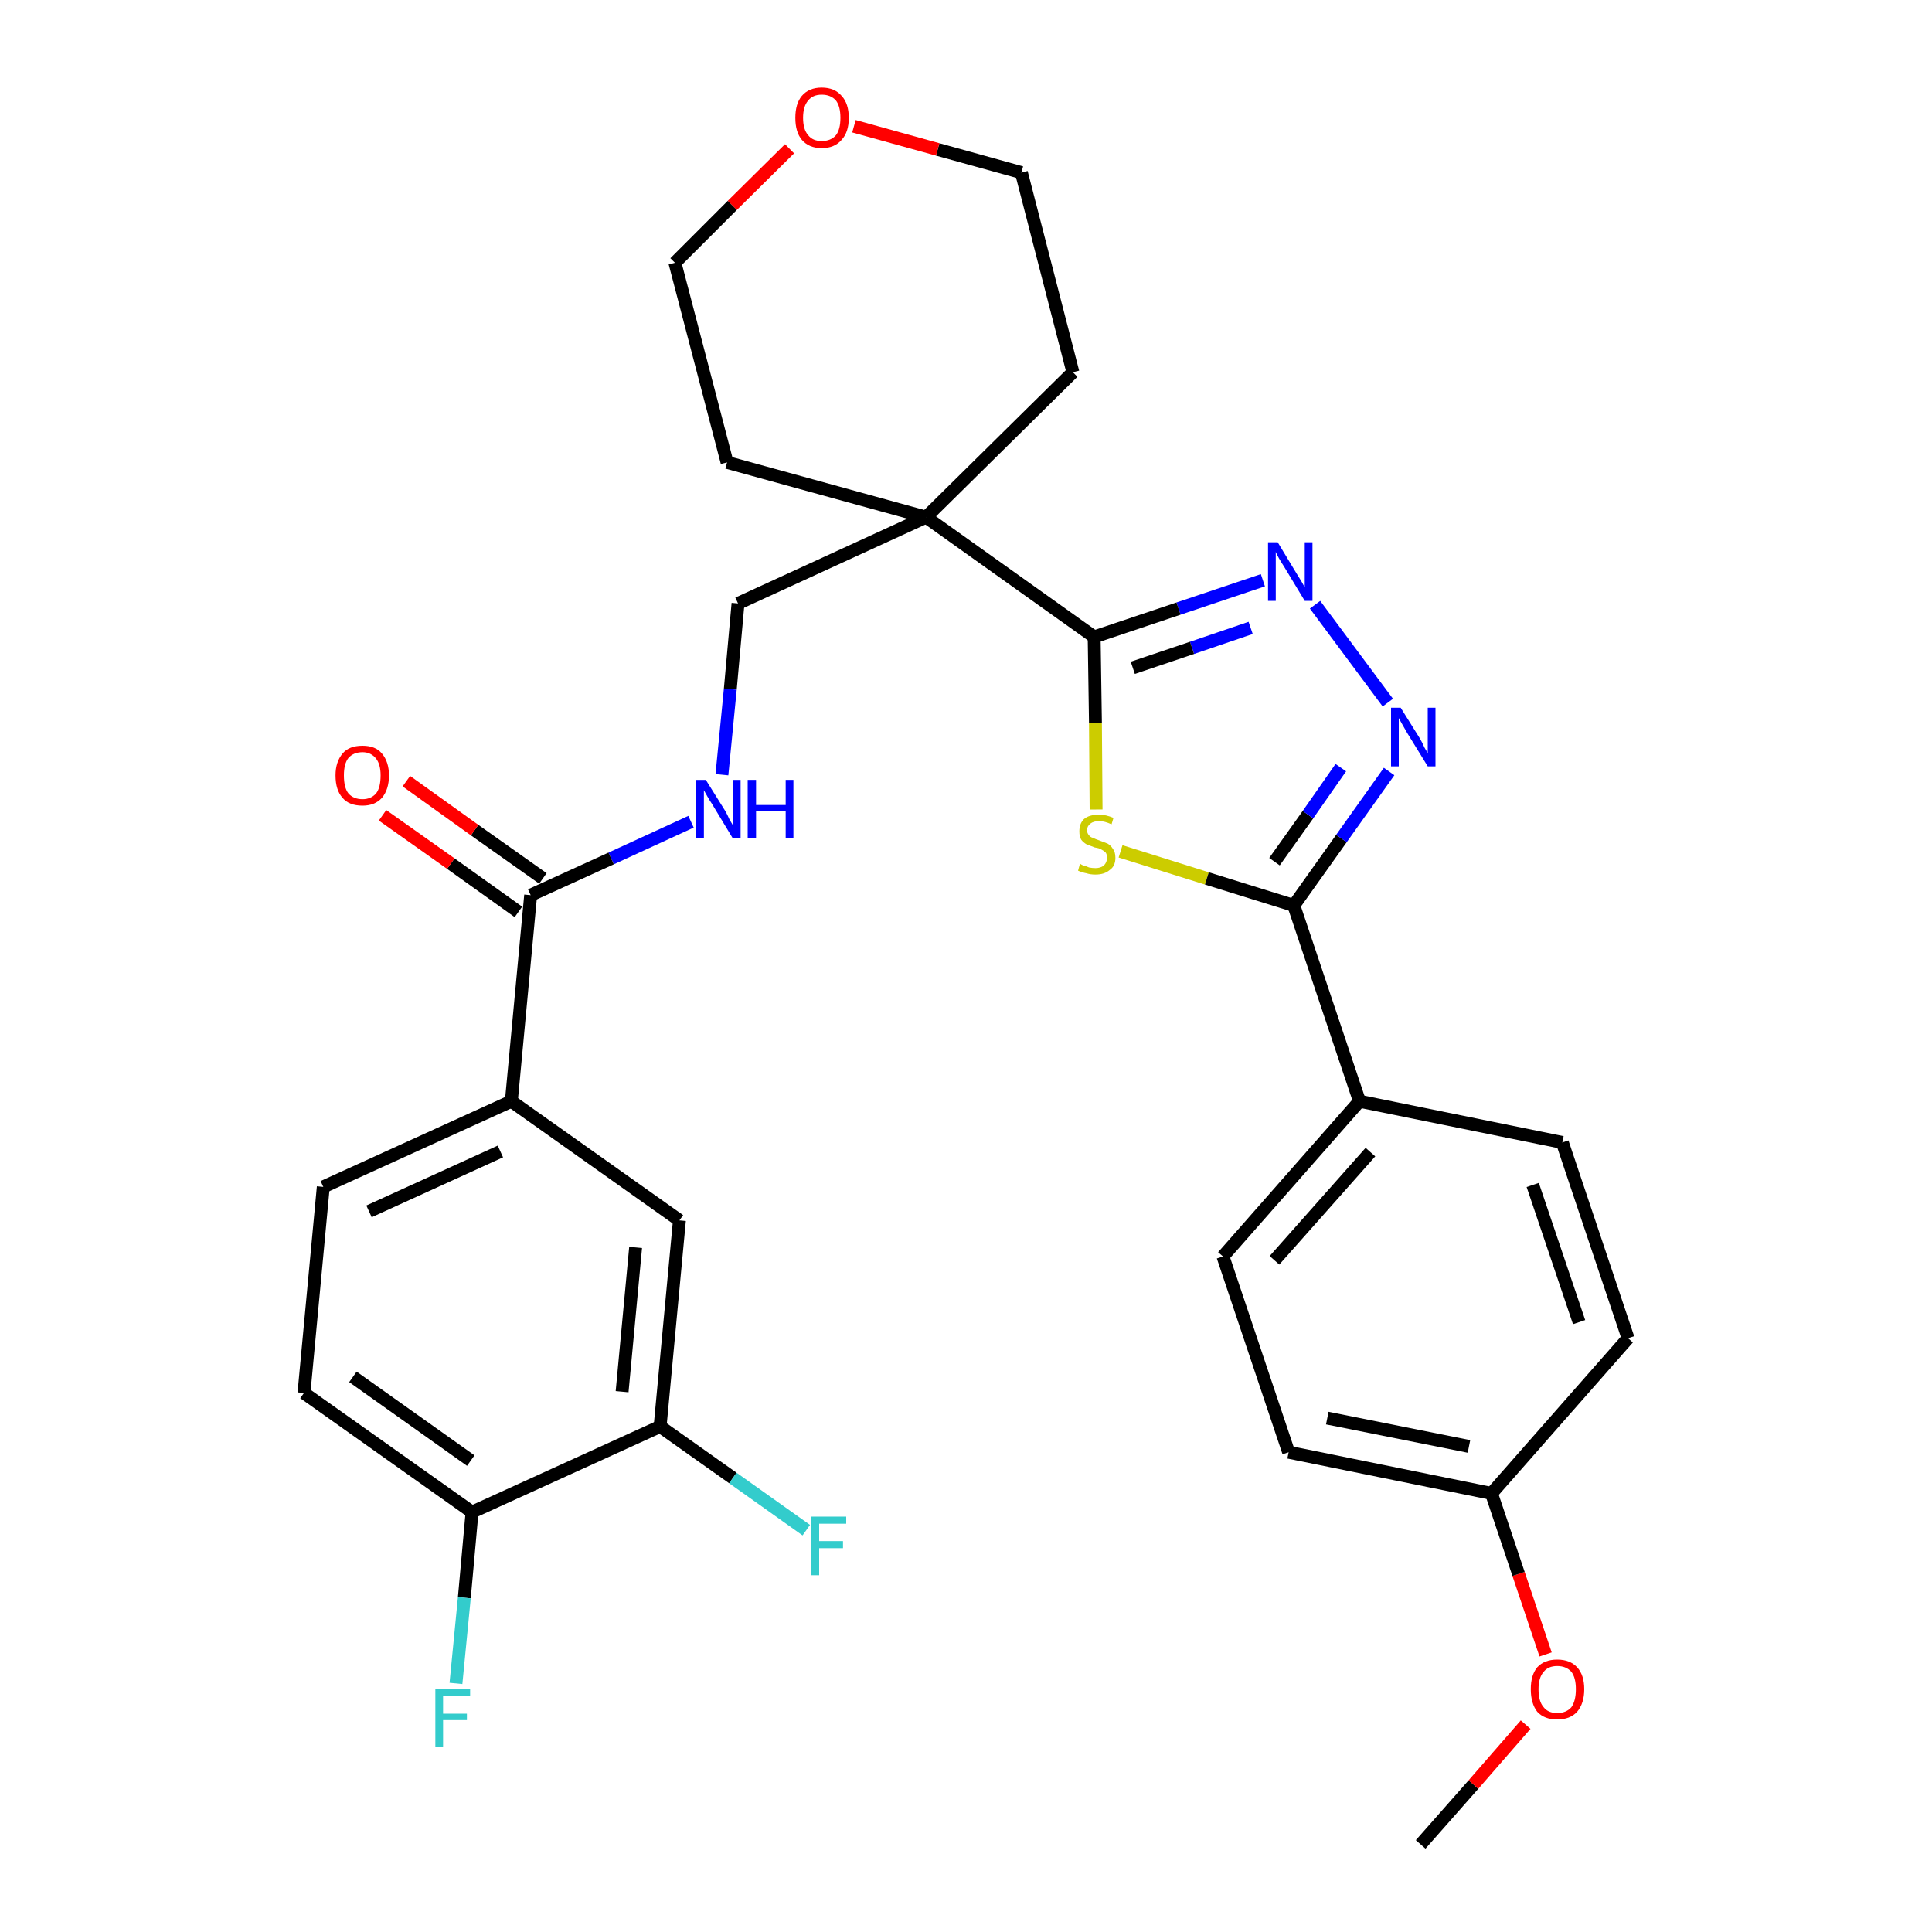 <?xml version='1.0' encoding='iso-8859-1'?>
<svg version='1.1' baseProfile='full'
              xmlns='http://www.w3.org/2000/svg'
                      xmlns:rdkit='http://www.rdkit.org/xml'
                      xmlns:xlink='http://www.w3.org/1999/xlink'
                  xml:space='preserve'
width='300px' height='300px' viewBox='0 0 300 300'>
<!-- END OF HEADER -->
<path class='bond-0 atom-0 atom-1' d='M 220.6,286.4 L 228.8,277.1' style='fill:none;fill-rule:evenodd;stroke:#000000;stroke-width:2.0px;stroke-linecap:butt;stroke-linejoin:miter;stroke-opacity:1' />
<path class='bond-0 atom-0 atom-1' d='M 228.8,277.1 L 236.9,267.8' style='fill:none;fill-rule:evenodd;stroke:#FF0000;stroke-width:2.0px;stroke-linecap:butt;stroke-linejoin:miter;stroke-opacity:1' />
<path class='bond-1 atom-1 atom-2' d='M 240.0,256.9 L 235.8,244.4' style='fill:none;fill-rule:evenodd;stroke:#FF0000;stroke-width:2.0px;stroke-linecap:butt;stroke-linejoin:miter;stroke-opacity:1' />
<path class='bond-1 atom-1 atom-2' d='M 235.8,244.4 L 231.6,231.9' style='fill:none;fill-rule:evenodd;stroke:#000000;stroke-width:2.0px;stroke-linecap:butt;stroke-linejoin:miter;stroke-opacity:1' />
<path class='bond-2 atom-2 atom-3' d='M 231.6,231.9 L 200.1,225.5' style='fill:none;fill-rule:evenodd;stroke:#000000;stroke-width:2.0px;stroke-linecap:butt;stroke-linejoin:miter;stroke-opacity:1' />
<path class='bond-2 atom-2 atom-3' d='M 228.1,224.6 L 206.1,220.2' style='fill:none;fill-rule:evenodd;stroke:#000000;stroke-width:2.0px;stroke-linecap:butt;stroke-linejoin:miter;stroke-opacity:1' />
<path class='bond-30 atom-30 atom-2' d='M 252.8,207.8 L 231.6,231.9' style='fill:none;fill-rule:evenodd;stroke:#000000;stroke-width:2.0px;stroke-linecap:butt;stroke-linejoin:miter;stroke-opacity:1' />
<path class='bond-3 atom-3 atom-4' d='M 200.1,225.5 L 189.9,195.1' style='fill:none;fill-rule:evenodd;stroke:#000000;stroke-width:2.0px;stroke-linecap:butt;stroke-linejoin:miter;stroke-opacity:1' />
<path class='bond-4 atom-4 atom-5' d='M 189.9,195.1 L 211.1,171.0' style='fill:none;fill-rule:evenodd;stroke:#000000;stroke-width:2.0px;stroke-linecap:butt;stroke-linejoin:miter;stroke-opacity:1' />
<path class='bond-4 atom-4 atom-5' d='M 197.9,195.7 L 212.8,178.9' style='fill:none;fill-rule:evenodd;stroke:#000000;stroke-width:2.0px;stroke-linecap:butt;stroke-linejoin:miter;stroke-opacity:1' />
<path class='bond-5 atom-5 atom-6' d='M 211.1,171.0 L 200.9,140.6' style='fill:none;fill-rule:evenodd;stroke:#000000;stroke-width:2.0px;stroke-linecap:butt;stroke-linejoin:miter;stroke-opacity:1' />
<path class='bond-28 atom-5 atom-29' d='M 211.1,171.0 L 242.6,177.4' style='fill:none;fill-rule:evenodd;stroke:#000000;stroke-width:2.0px;stroke-linecap:butt;stroke-linejoin:miter;stroke-opacity:1' />
<path class='bond-6 atom-6 atom-7' d='M 200.9,140.6 L 208.3,130.2' style='fill:none;fill-rule:evenodd;stroke:#000000;stroke-width:2.0px;stroke-linecap:butt;stroke-linejoin:miter;stroke-opacity:1' />
<path class='bond-6 atom-6 atom-7' d='M 208.3,130.2 L 215.7,119.8' style='fill:none;fill-rule:evenodd;stroke:#0000FF;stroke-width:2.0px;stroke-linecap:butt;stroke-linejoin:miter;stroke-opacity:1' />
<path class='bond-6 atom-6 atom-7' d='M 197.9,133.8 L 203.1,126.5' style='fill:none;fill-rule:evenodd;stroke:#000000;stroke-width:2.0px;stroke-linecap:butt;stroke-linejoin:miter;stroke-opacity:1' />
<path class='bond-6 atom-6 atom-7' d='M 203.1,126.5 L 208.2,119.2' style='fill:none;fill-rule:evenodd;stroke:#0000FF;stroke-width:2.0px;stroke-linecap:butt;stroke-linejoin:miter;stroke-opacity:1' />
<path class='bond-31 atom-28 atom-6' d='M 174.0,132.2 L 187.4,136.4' style='fill:none;fill-rule:evenodd;stroke:#CCCC00;stroke-width:2.0px;stroke-linecap:butt;stroke-linejoin:miter;stroke-opacity:1' />
<path class='bond-31 atom-28 atom-6' d='M 187.4,136.4 L 200.9,140.6' style='fill:none;fill-rule:evenodd;stroke:#000000;stroke-width:2.0px;stroke-linecap:butt;stroke-linejoin:miter;stroke-opacity:1' />
<path class='bond-7 atom-7 atom-8' d='M 215.5,109.1 L 204.2,93.9' style='fill:none;fill-rule:evenodd;stroke:#0000FF;stroke-width:2.0px;stroke-linecap:butt;stroke-linejoin:miter;stroke-opacity:1' />
<path class='bond-8 atom-8 atom-9' d='M 196.1,90.1 L 183.0,94.5' style='fill:none;fill-rule:evenodd;stroke:#0000FF;stroke-width:2.0px;stroke-linecap:butt;stroke-linejoin:miter;stroke-opacity:1' />
<path class='bond-8 atom-8 atom-9' d='M 183.0,94.5 L 169.9,98.9' style='fill:none;fill-rule:evenodd;stroke:#000000;stroke-width:2.0px;stroke-linecap:butt;stroke-linejoin:miter;stroke-opacity:1' />
<path class='bond-8 atom-8 atom-9' d='M 194.2,97.5 L 185.1,100.6' style='fill:none;fill-rule:evenodd;stroke:#0000FF;stroke-width:2.0px;stroke-linecap:butt;stroke-linejoin:miter;stroke-opacity:1' />
<path class='bond-8 atom-8 atom-9' d='M 185.1,100.6 L 175.9,103.7' style='fill:none;fill-rule:evenodd;stroke:#000000;stroke-width:2.0px;stroke-linecap:butt;stroke-linejoin:miter;stroke-opacity:1' />
<path class='bond-9 atom-9 atom-10' d='M 169.9,98.9 L 143.8,80.3' style='fill:none;fill-rule:evenodd;stroke:#000000;stroke-width:2.0px;stroke-linecap:butt;stroke-linejoin:miter;stroke-opacity:1' />
<path class='bond-27 atom-9 atom-28' d='M 169.9,98.9 L 170.1,112.3' style='fill:none;fill-rule:evenodd;stroke:#000000;stroke-width:2.0px;stroke-linecap:butt;stroke-linejoin:miter;stroke-opacity:1' />
<path class='bond-27 atom-9 atom-28' d='M 170.1,112.3 L 170.2,125.7' style='fill:none;fill-rule:evenodd;stroke:#CCCC00;stroke-width:2.0px;stroke-linecap:butt;stroke-linejoin:miter;stroke-opacity:1' />
<path class='bond-10 atom-10 atom-11' d='M 143.8,80.3 L 114.6,93.7' style='fill:none;fill-rule:evenodd;stroke:#000000;stroke-width:2.0px;stroke-linecap:butt;stroke-linejoin:miter;stroke-opacity:1' />
<path class='bond-22 atom-10 atom-23' d='M 143.8,80.3 L 166.6,57.8' style='fill:none;fill-rule:evenodd;stroke:#000000;stroke-width:2.0px;stroke-linecap:butt;stroke-linejoin:miter;stroke-opacity:1' />
<path class='bond-32 atom-27 atom-10' d='M 112.9,71.8 L 143.8,80.3' style='fill:none;fill-rule:evenodd;stroke:#000000;stroke-width:2.0px;stroke-linecap:butt;stroke-linejoin:miter;stroke-opacity:1' />
<path class='bond-11 atom-11 atom-12' d='M 114.6,93.7 L 113.4,107.0' style='fill:none;fill-rule:evenodd;stroke:#000000;stroke-width:2.0px;stroke-linecap:butt;stroke-linejoin:miter;stroke-opacity:1' />
<path class='bond-11 atom-11 atom-12' d='M 113.4,107.0 L 112.1,120.3' style='fill:none;fill-rule:evenodd;stroke:#0000FF;stroke-width:2.0px;stroke-linecap:butt;stroke-linejoin:miter;stroke-opacity:1' />
<path class='bond-12 atom-12 atom-13' d='M 107.3,127.6 L 94.9,133.3' style='fill:none;fill-rule:evenodd;stroke:#0000FF;stroke-width:2.0px;stroke-linecap:butt;stroke-linejoin:miter;stroke-opacity:1' />
<path class='bond-12 atom-12 atom-13' d='M 94.9,133.3 L 82.4,139.0' style='fill:none;fill-rule:evenodd;stroke:#000000;stroke-width:2.0px;stroke-linecap:butt;stroke-linejoin:miter;stroke-opacity:1' />
<path class='bond-13 atom-13 atom-14' d='M 84.3,136.4 L 73.7,128.9' style='fill:none;fill-rule:evenodd;stroke:#000000;stroke-width:2.0px;stroke-linecap:butt;stroke-linejoin:miter;stroke-opacity:1' />
<path class='bond-13 atom-13 atom-14' d='M 73.7,128.9 L 63.1,121.3' style='fill:none;fill-rule:evenodd;stroke:#FF0000;stroke-width:2.0px;stroke-linecap:butt;stroke-linejoin:miter;stroke-opacity:1' />
<path class='bond-13 atom-13 atom-14' d='M 80.5,141.6 L 70.0,134.1' style='fill:none;fill-rule:evenodd;stroke:#000000;stroke-width:2.0px;stroke-linecap:butt;stroke-linejoin:miter;stroke-opacity:1' />
<path class='bond-13 atom-13 atom-14' d='M 70.0,134.1 L 59.4,126.6' style='fill:none;fill-rule:evenodd;stroke:#FF0000;stroke-width:2.0px;stroke-linecap:butt;stroke-linejoin:miter;stroke-opacity:1' />
<path class='bond-14 atom-13 atom-15' d='M 82.4,139.0 L 79.4,171.0' style='fill:none;fill-rule:evenodd;stroke:#000000;stroke-width:2.0px;stroke-linecap:butt;stroke-linejoin:miter;stroke-opacity:1' />
<path class='bond-15 atom-15 atom-16' d='M 79.4,171.0 L 50.2,184.3' style='fill:none;fill-rule:evenodd;stroke:#000000;stroke-width:2.0px;stroke-linecap:butt;stroke-linejoin:miter;stroke-opacity:1' />
<path class='bond-15 atom-15 atom-16' d='M 77.7,178.8 L 57.3,188.1' style='fill:none;fill-rule:evenodd;stroke:#000000;stroke-width:2.0px;stroke-linecap:butt;stroke-linejoin:miter;stroke-opacity:1' />
<path class='bond-33 atom-22 atom-15' d='M 105.5,189.5 L 79.4,171.0' style='fill:none;fill-rule:evenodd;stroke:#000000;stroke-width:2.0px;stroke-linecap:butt;stroke-linejoin:miter;stroke-opacity:1' />
<path class='bond-16 atom-16 atom-17' d='M 50.2,184.3 L 47.2,216.3' style='fill:none;fill-rule:evenodd;stroke:#000000;stroke-width:2.0px;stroke-linecap:butt;stroke-linejoin:miter;stroke-opacity:1' />
<path class='bond-17 atom-17 atom-18' d='M 47.2,216.3 L 73.3,234.8' style='fill:none;fill-rule:evenodd;stroke:#000000;stroke-width:2.0px;stroke-linecap:butt;stroke-linejoin:miter;stroke-opacity:1' />
<path class='bond-17 atom-17 atom-18' d='M 54.8,213.8 L 73.1,226.8' style='fill:none;fill-rule:evenodd;stroke:#000000;stroke-width:2.0px;stroke-linecap:butt;stroke-linejoin:miter;stroke-opacity:1' />
<path class='bond-18 atom-18 atom-19' d='M 73.3,234.8 L 72.1,248.1' style='fill:none;fill-rule:evenodd;stroke:#000000;stroke-width:2.0px;stroke-linecap:butt;stroke-linejoin:miter;stroke-opacity:1' />
<path class='bond-18 atom-18 atom-19' d='M 72.1,248.1 L 70.8,261.4' style='fill:none;fill-rule:evenodd;stroke:#33CCCC;stroke-width:2.0px;stroke-linecap:butt;stroke-linejoin:miter;stroke-opacity:1' />
<path class='bond-19 atom-18 atom-20' d='M 73.3,234.8 L 102.5,221.5' style='fill:none;fill-rule:evenodd;stroke:#000000;stroke-width:2.0px;stroke-linecap:butt;stroke-linejoin:miter;stroke-opacity:1' />
<path class='bond-20 atom-20 atom-21' d='M 102.5,221.5 L 113.8,229.5' style='fill:none;fill-rule:evenodd;stroke:#000000;stroke-width:2.0px;stroke-linecap:butt;stroke-linejoin:miter;stroke-opacity:1' />
<path class='bond-20 atom-20 atom-21' d='M 113.8,229.5 L 125.2,237.6' style='fill:none;fill-rule:evenodd;stroke:#33CCCC;stroke-width:2.0px;stroke-linecap:butt;stroke-linejoin:miter;stroke-opacity:1' />
<path class='bond-21 atom-20 atom-22' d='M 102.5,221.5 L 105.5,189.5' style='fill:none;fill-rule:evenodd;stroke:#000000;stroke-width:2.0px;stroke-linecap:butt;stroke-linejoin:miter;stroke-opacity:1' />
<path class='bond-21 atom-20 atom-22' d='M 96.6,216.1 L 98.7,193.7' style='fill:none;fill-rule:evenodd;stroke:#000000;stroke-width:2.0px;stroke-linecap:butt;stroke-linejoin:miter;stroke-opacity:1' />
<path class='bond-23 atom-23 atom-24' d='M 166.6,57.8 L 158.6,26.8' style='fill:none;fill-rule:evenodd;stroke:#000000;stroke-width:2.0px;stroke-linecap:butt;stroke-linejoin:miter;stroke-opacity:1' />
<path class='bond-24 atom-24 atom-25' d='M 158.6,26.8 L 145.6,23.2' style='fill:none;fill-rule:evenodd;stroke:#000000;stroke-width:2.0px;stroke-linecap:butt;stroke-linejoin:miter;stroke-opacity:1' />
<path class='bond-24 atom-24 atom-25' d='M 145.6,23.2 L 132.6,19.6' style='fill:none;fill-rule:evenodd;stroke:#FF0000;stroke-width:2.0px;stroke-linecap:butt;stroke-linejoin:miter;stroke-opacity:1' />
<path class='bond-25 atom-25 atom-26' d='M 122.6,23.1 L 113.7,31.9' style='fill:none;fill-rule:evenodd;stroke:#FF0000;stroke-width:2.0px;stroke-linecap:butt;stroke-linejoin:miter;stroke-opacity:1' />
<path class='bond-25 atom-25 atom-26' d='M 113.7,31.9 L 104.8,40.8' style='fill:none;fill-rule:evenodd;stroke:#000000;stroke-width:2.0px;stroke-linecap:butt;stroke-linejoin:miter;stroke-opacity:1' />
<path class='bond-26 atom-26 atom-27' d='M 104.8,40.8 L 112.9,71.8' style='fill:none;fill-rule:evenodd;stroke:#000000;stroke-width:2.0px;stroke-linecap:butt;stroke-linejoin:miter;stroke-opacity:1' />
<path class='bond-29 atom-29 atom-30' d='M 242.6,177.4 L 252.8,207.8' style='fill:none;fill-rule:evenodd;stroke:#000000;stroke-width:2.0px;stroke-linecap:butt;stroke-linejoin:miter;stroke-opacity:1' />
<path class='bond-29 atom-29 atom-30' d='M 238.0,184.0 L 245.2,205.3' style='fill:none;fill-rule:evenodd;stroke:#000000;stroke-width:2.0px;stroke-linecap:butt;stroke-linejoin:miter;stroke-opacity:1' />
<path  class='atom-1' d='M 237.7 262.3
Q 237.7 260.1, 238.7 258.9
Q 239.8 257.7, 241.8 257.7
Q 243.8 257.7, 244.9 258.9
Q 246.0 260.1, 246.0 262.3
Q 246.0 264.5, 244.9 265.8
Q 243.8 267.0, 241.8 267.0
Q 239.8 267.0, 238.7 265.8
Q 237.7 264.5, 237.7 262.3
M 241.8 266.0
Q 243.2 266.0, 244.0 265.1
Q 244.7 264.1, 244.7 262.3
Q 244.7 260.5, 244.0 259.6
Q 243.2 258.7, 241.8 258.7
Q 240.4 258.7, 239.7 259.6
Q 238.9 260.5, 238.9 262.3
Q 238.9 264.2, 239.7 265.1
Q 240.4 266.0, 241.8 266.0
' fill='#FF0000'/>
<path  class='atom-7' d='M 217.5 109.9
L 220.5 114.7
Q 220.8 115.2, 221.2 116.1
Q 221.7 116.9, 221.7 117.0
L 221.7 109.9
L 222.9 109.9
L 222.9 119.0
L 221.7 119.0
L 218.5 113.8
Q 218.1 113.1, 217.7 112.4
Q 217.3 111.7, 217.2 111.5
L 217.2 119.0
L 216.0 119.0
L 216.0 109.9
L 217.5 109.9
' fill='#0000FF'/>
<path  class='atom-8' d='M 198.4 84.2
L 201.3 89.0
Q 201.6 89.5, 202.1 90.3
Q 202.6 91.2, 202.6 91.2
L 202.6 84.2
L 203.8 84.2
L 203.8 93.3
L 202.6 93.3
L 199.4 88.0
Q 199.0 87.4, 198.6 86.7
Q 198.2 86.0, 198.1 85.7
L 198.1 93.3
L 196.9 93.3
L 196.9 84.2
L 198.4 84.2
' fill='#0000FF'/>
<path  class='atom-12' d='M 109.6 121.1
L 112.6 125.9
Q 112.9 126.4, 113.3 127.3
Q 113.8 128.1, 113.8 128.2
L 113.8 121.1
L 115.0 121.1
L 115.0 130.2
L 113.8 130.2
L 110.6 124.9
Q 110.2 124.3, 109.8 123.6
Q 109.4 122.9, 109.3 122.7
L 109.3 130.2
L 108.1 130.2
L 108.1 121.1
L 109.6 121.1
' fill='#0000FF'/>
<path  class='atom-12' d='M 116.1 121.1
L 117.4 121.1
L 117.4 125.0
L 122.0 125.0
L 122.0 121.1
L 123.2 121.1
L 123.2 130.2
L 122.0 130.2
L 122.0 126.0
L 117.4 126.0
L 117.4 130.2
L 116.1 130.2
L 116.1 121.1
' fill='#0000FF'/>
<path  class='atom-14' d='M 52.1 120.4
Q 52.1 118.3, 53.2 117.0
Q 54.2 115.8, 56.3 115.8
Q 58.3 115.8, 59.3 117.0
Q 60.4 118.3, 60.4 120.4
Q 60.4 122.6, 59.3 123.9
Q 58.2 125.1, 56.3 125.1
Q 54.2 125.1, 53.2 123.9
Q 52.1 122.7, 52.1 120.4
M 56.3 124.1
Q 57.6 124.1, 58.4 123.2
Q 59.1 122.3, 59.1 120.4
Q 59.1 118.7, 58.4 117.8
Q 57.6 116.8, 56.3 116.8
Q 54.9 116.8, 54.1 117.7
Q 53.4 118.6, 53.4 120.4
Q 53.4 122.3, 54.1 123.2
Q 54.9 124.1, 56.3 124.1
' fill='#FF0000'/>
<path  class='atom-19' d='M 67.6 262.3
L 73.0 262.3
L 73.0 263.3
L 68.8 263.3
L 68.8 266.1
L 72.5 266.1
L 72.5 267.1
L 68.8 267.1
L 68.8 271.3
L 67.6 271.3
L 67.6 262.3
' fill='#33CCCC'/>
<path  class='atom-21' d='M 126.0 235.5
L 131.4 235.5
L 131.4 236.6
L 127.2 236.6
L 127.2 239.3
L 130.9 239.3
L 130.9 240.4
L 127.2 240.4
L 127.2 244.6
L 126.0 244.6
L 126.0 235.5
' fill='#33CCCC'/>
<path  class='atom-25' d='M 123.5 18.3
Q 123.5 16.1, 124.5 14.9
Q 125.6 13.6, 127.6 13.6
Q 129.6 13.6, 130.7 14.9
Q 131.8 16.1, 131.8 18.3
Q 131.8 20.5, 130.7 21.7
Q 129.6 23.0, 127.6 23.0
Q 125.6 23.0, 124.5 21.7
Q 123.5 20.5, 123.5 18.3
M 127.6 21.9
Q 129.0 21.9, 129.8 21.0
Q 130.5 20.1, 130.5 18.3
Q 130.5 16.5, 129.8 15.6
Q 129.0 14.7, 127.6 14.7
Q 126.2 14.7, 125.5 15.6
Q 124.7 16.5, 124.7 18.3
Q 124.7 20.1, 125.5 21.0
Q 126.2 21.9, 127.6 21.9
' fill='#FF0000'/>
<path  class='atom-28' d='M 167.7 134.1
Q 167.8 134.2, 168.2 134.4
Q 168.7 134.5, 169.1 134.7
Q 169.6 134.8, 170.1 134.8
Q 170.9 134.8, 171.4 134.4
Q 171.9 133.9, 171.9 133.2
Q 171.9 132.7, 171.7 132.4
Q 171.4 132.1, 171.0 131.9
Q 170.7 131.7, 170.0 131.6
Q 169.2 131.3, 168.7 131.1
Q 168.2 130.8, 167.9 130.4
Q 167.6 129.9, 167.6 129.1
Q 167.6 127.9, 168.3 127.2
Q 169.1 126.5, 170.7 126.5
Q 171.7 126.5, 172.9 127.0
L 172.6 128.0
Q 171.5 127.5, 170.7 127.5
Q 169.8 127.5, 169.3 127.9
Q 168.8 128.3, 168.8 128.9
Q 168.8 129.4, 169.1 129.7
Q 169.3 130.0, 169.7 130.1
Q 170.1 130.3, 170.7 130.5
Q 171.5 130.8, 172.0 131.0
Q 172.5 131.3, 172.8 131.8
Q 173.2 132.3, 173.2 133.2
Q 173.2 134.5, 172.3 135.1
Q 171.5 135.8, 170.1 135.8
Q 169.3 135.8, 168.7 135.6
Q 168.1 135.5, 167.4 135.2
L 167.7 134.1
' fill='#CCCC00'/>
</svg>
